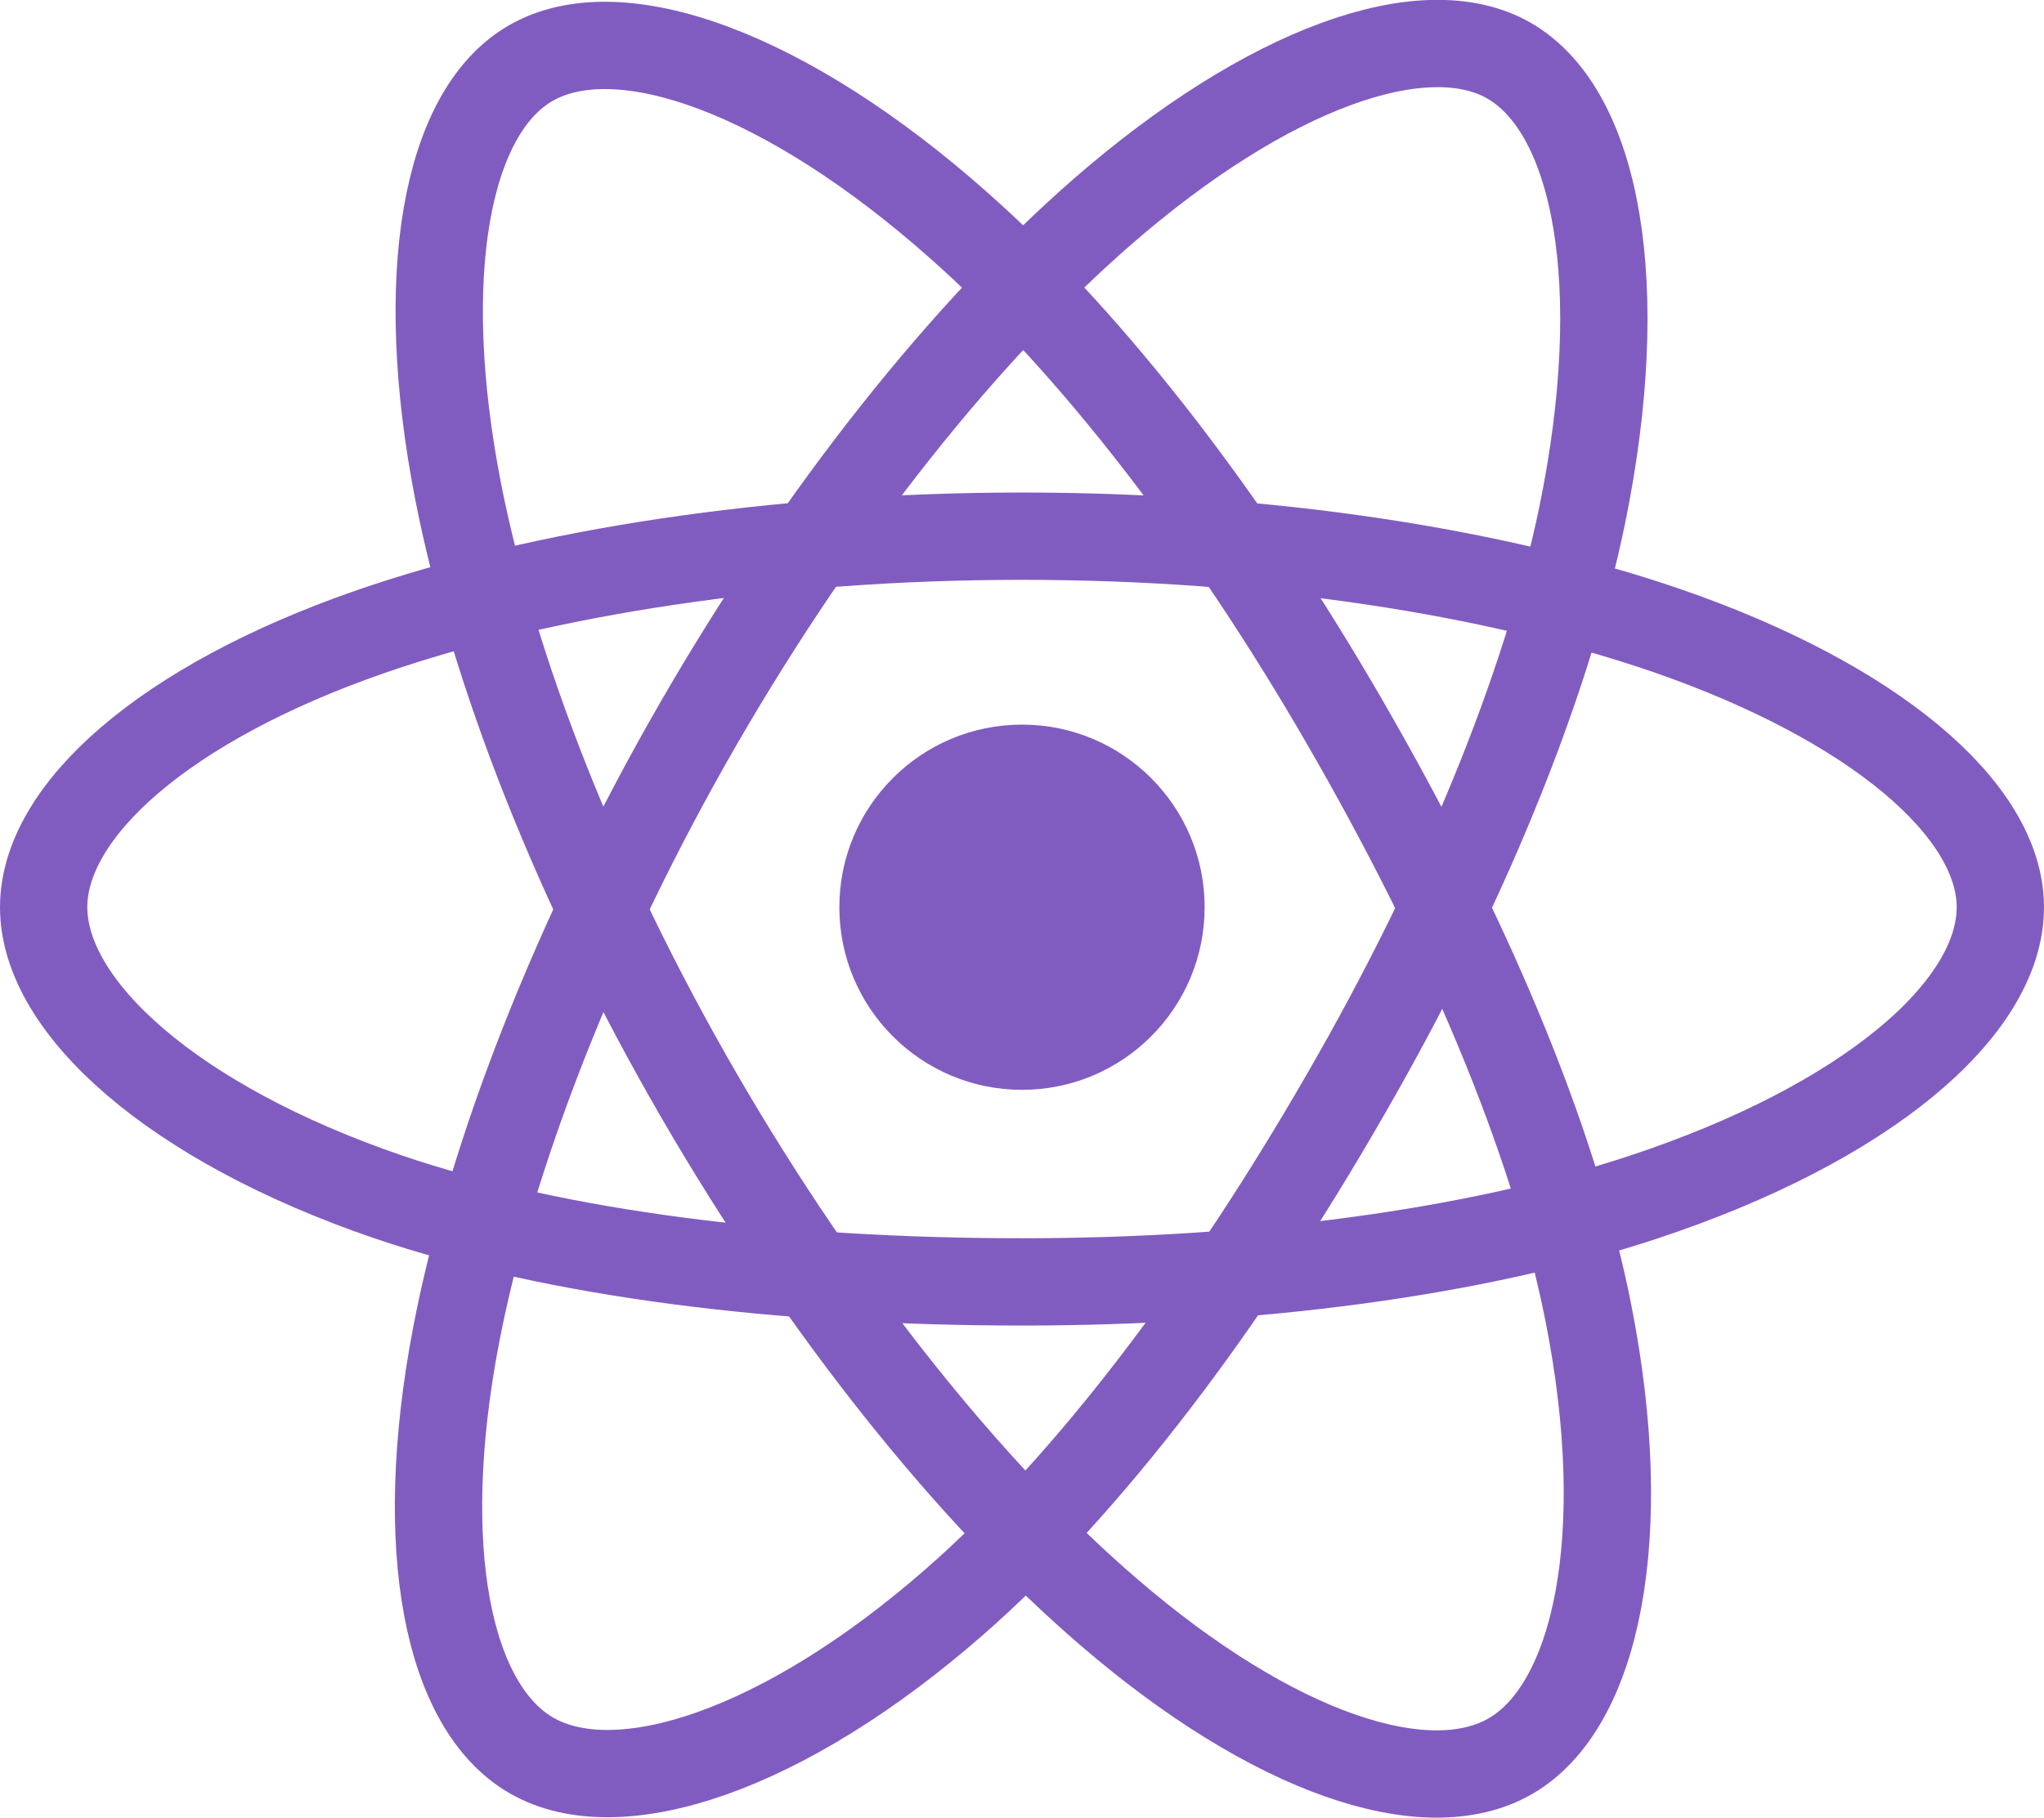 <?xml version="1.0" encoding="utf-8"?>
<!-- Generator: Adobe Illustrator 22.0.1, SVG Export Plug-In . SVG Version: 6.00 Build 0)  -->
<svg version="1.1" id="Layer_1" xmlns:sketch="http://www.bohemiancoding.com/sketch/ns"
	 xmlns="http://www.w3.org/2000/svg" xmlns:xlink="http://www.w3.org/1999/xlink" x="0px" y="0px" viewBox="0 0 561.8 499.8"
	 style="enable-background:new 0 0 561.8 499.8;" xml:space="preserve">
<title>react-logo</title>
<desc>Created with Sketch.</desc>
<g id="Page-1" sketch:type="MSPage">
	<g id="logo-_x28_1_x29_" transform="translate(12, 17)" sketch:type="MSLayerGroup">
		<circle id="Oval" sketch:type="MSShapeGroup" style="fill:#815CC0;" cx="268.9" cy="232.4" r="50.2">
		</circle>
		<path id="Shape" sketch:type="MSShapeGroup" style="fill:none;stroke:#815CC0;stroke-width:24;" d="M268.9,130.4
			c67.4,0,129.9,9.7,177.1,25.9c56.8,19.6,91.8,49.2,91.8,76.1c0,28-37,59.5-98.1,79.7c-46.1,15.3-106.9,23.3-170.8,23.3
			c-65.6,0-127.6-7.5-174.3-23.4C35.6,291.8,0,259.9,0,232.4c0-26.6,33.4-56.1,89.4-75.6C136.8,140.3,200.9,130.4,268.9,130.4
			L268.9,130.4z"/>
		<path id="Shape_1_" sketch:type="MSShapeGroup" style="fill:none;stroke:#815CC0;stroke-width:24;" d="M180.1,181.7
			C213.8,123.4,253.4,74,291,41.2c45.4-39.5,88.5-54.9,111.8-41.5c24.2,14,33,61.8,20.1,124.8c-9.8,47.6-33.2,104.2-65.2,159.6
			c-32.7,56.8-70.2,106.8-107.4,139.3c-47,41.1-92.4,55.9-116.2,42.2c-23.1-13.3-31.9-56.9-20.8-115.2
			C122.7,301.1,146.1,240.6,180.1,181.7L180.1,181.7z"/>
		<path id="Shape_2_" sketch:type="MSShapeGroup" style="fill:none;stroke:#815CC0;stroke-width:24;" d="M180.2,284.3
			C146.4,226,123.5,167,113.9,118c-11.5-59-3.4-104.1,19.9-117.6c24.2-14,70.1,2.2,118.1,44.9c36.4,32.3,73.7,80.8,105.7,136.2
			c32.8,56.7,57.5,114.2,67,162.6c12.1,61.2,2.3,108-21.5,121.7c-23.1,13.3-65.2-0.8-110.2-39.5
			C254.9,393.7,214.3,343.1,180.2,284.3L180.2,284.3z"/>
	</g>
</g>
</svg>
